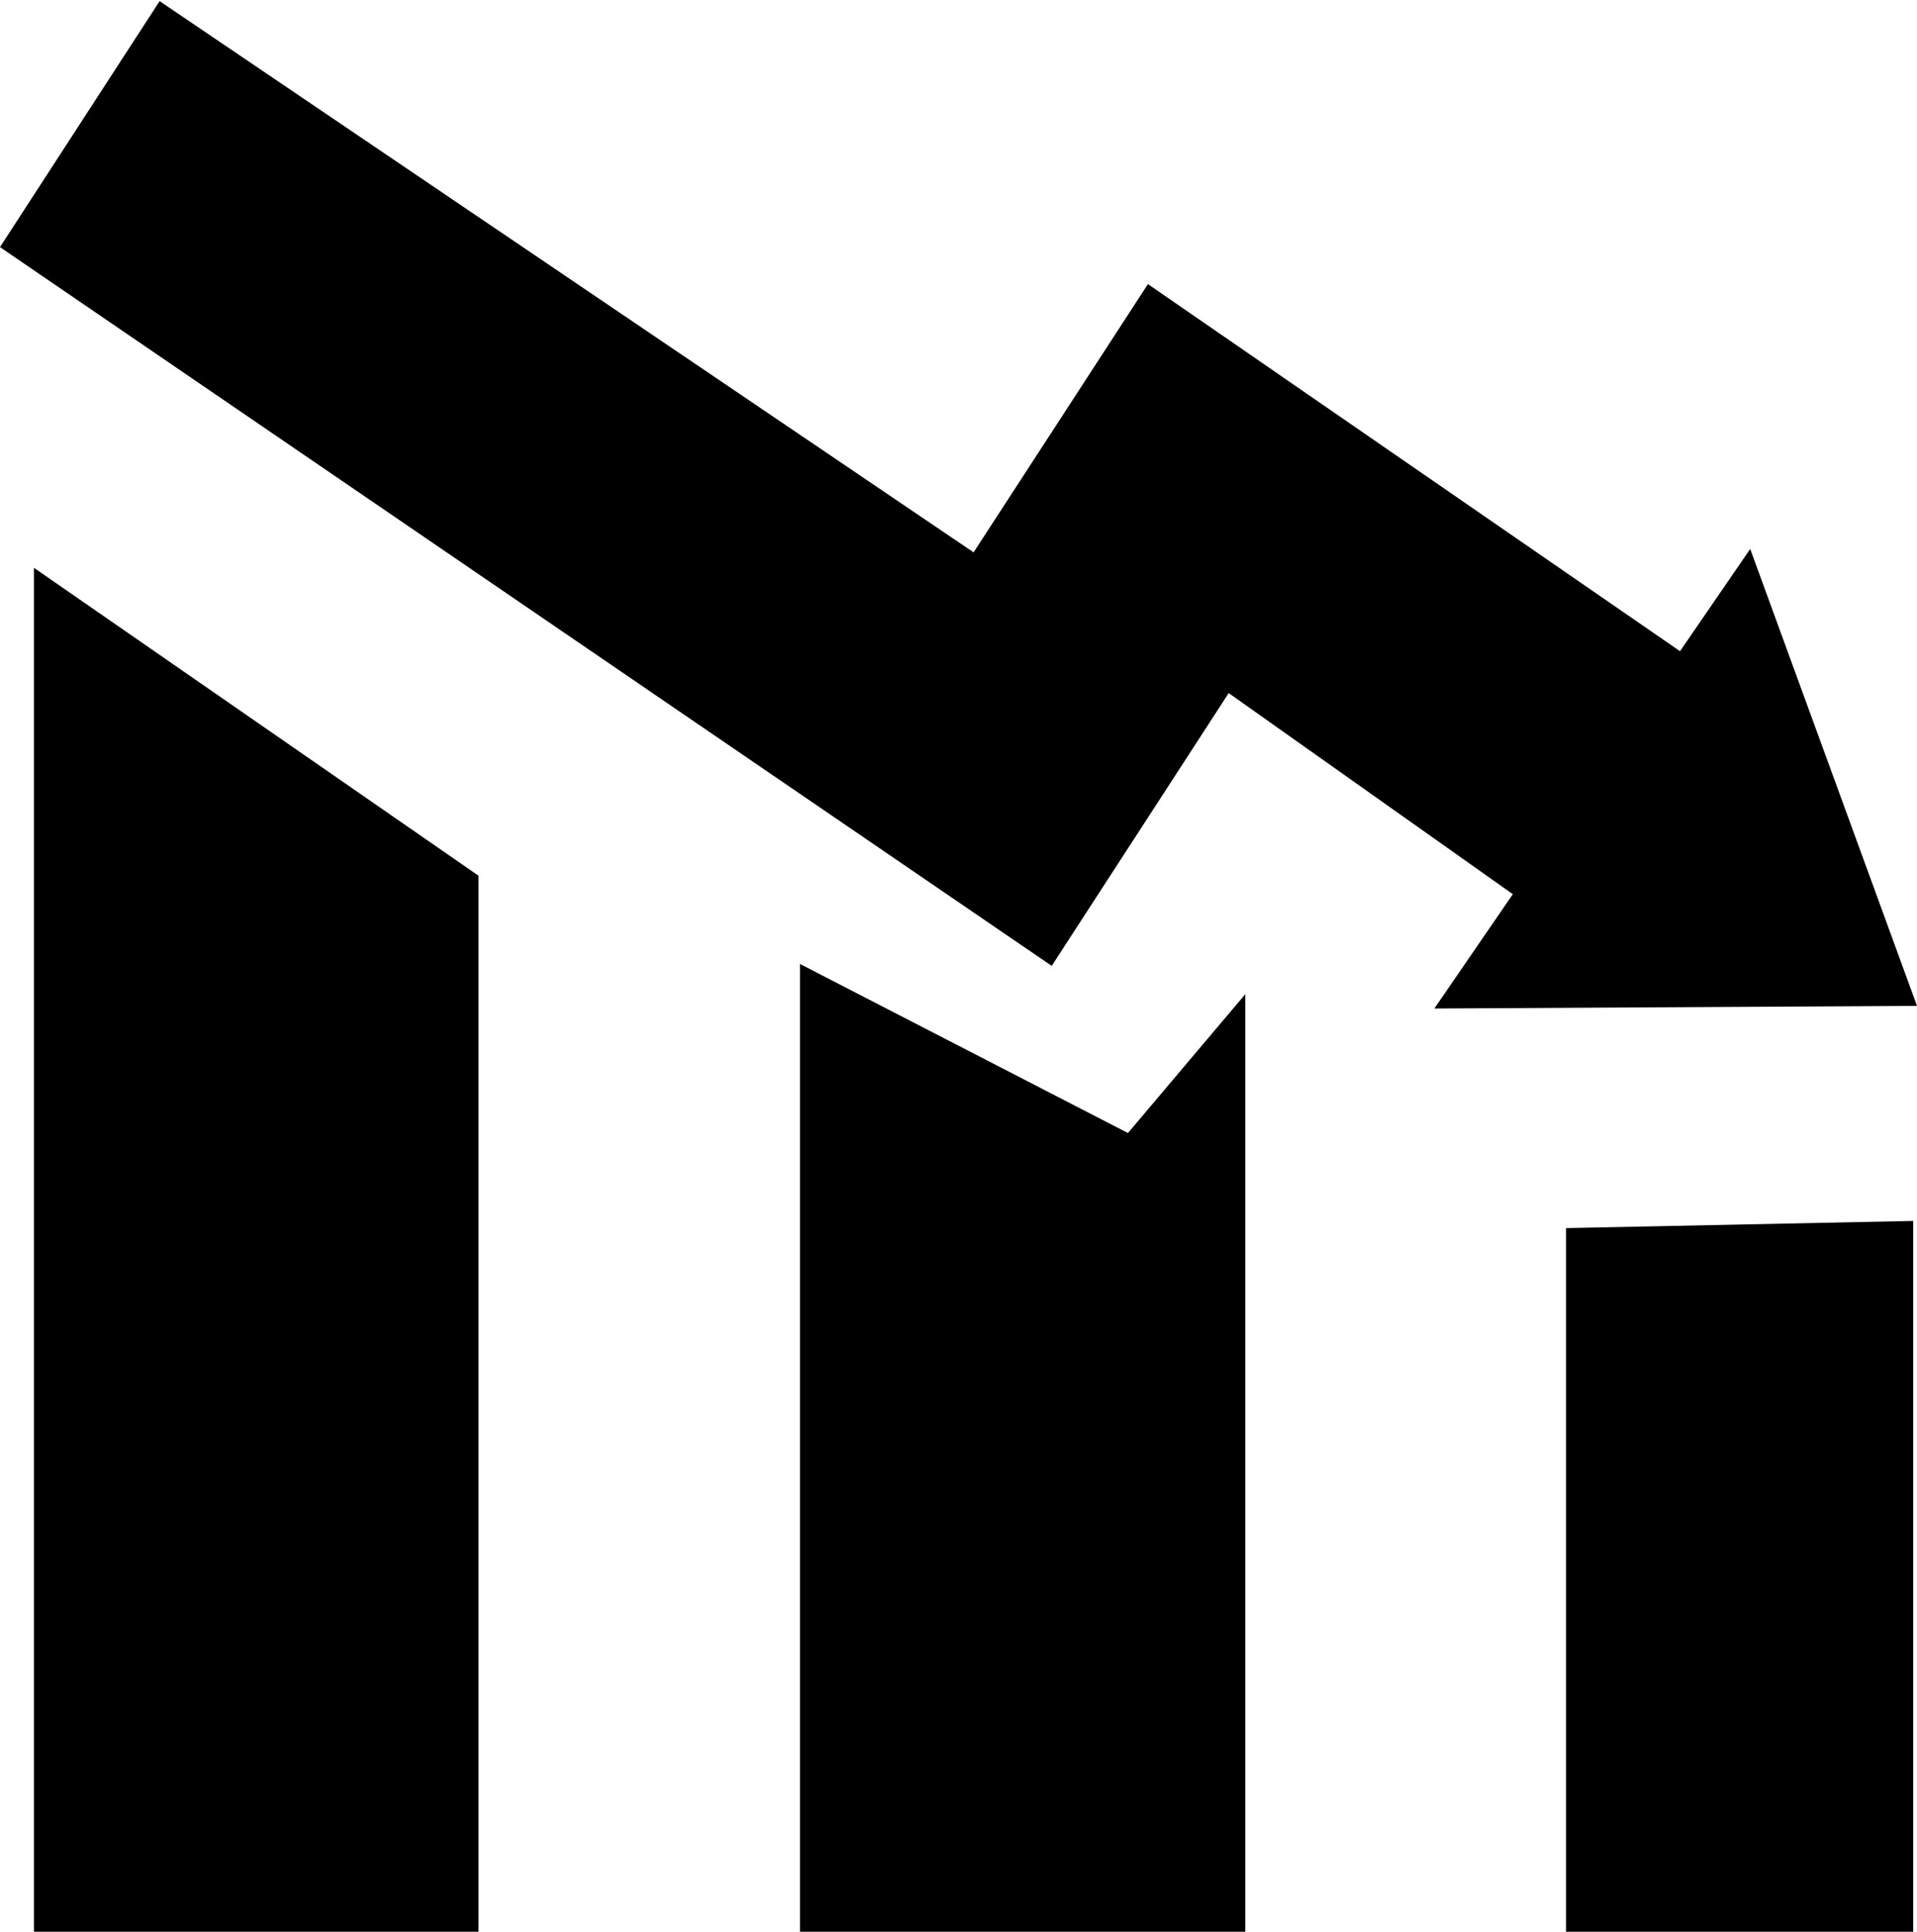 <?xml version="1.0" encoding="utf-8"?>
<!-- Generator: Adobe Illustrator 21.1.0, SVG Export Plug-In . SVG Version: 6.00 Build 0)  -->
<svg version="1.1" id="Layer_1" xmlns="http://www.w3.org/2000/svg" xmlns:xlink="http://www.w3.org/1999/xlink" x="0px" y="0px"
	 viewBox="0 0 508 512" style="enable-background:new 0 0 508 512;" xml:space="preserve">
<path d="M507,323.6l-92,1.9v187h92V323.6z M126.8,232.1v280.4H9v-362L126.8,232.1z M330,263.5v249H212v-257l86.9,44.8L330,263.5z"/>
<polygon points="380.1,267.3 400.9,237 325.6,183.7 278.7,256 0,65.5 42.3,0.3 258,146.4 304.2,75.3 445.2,172.6 463.8,145.5 
	508,266.6 "/>
</svg>
